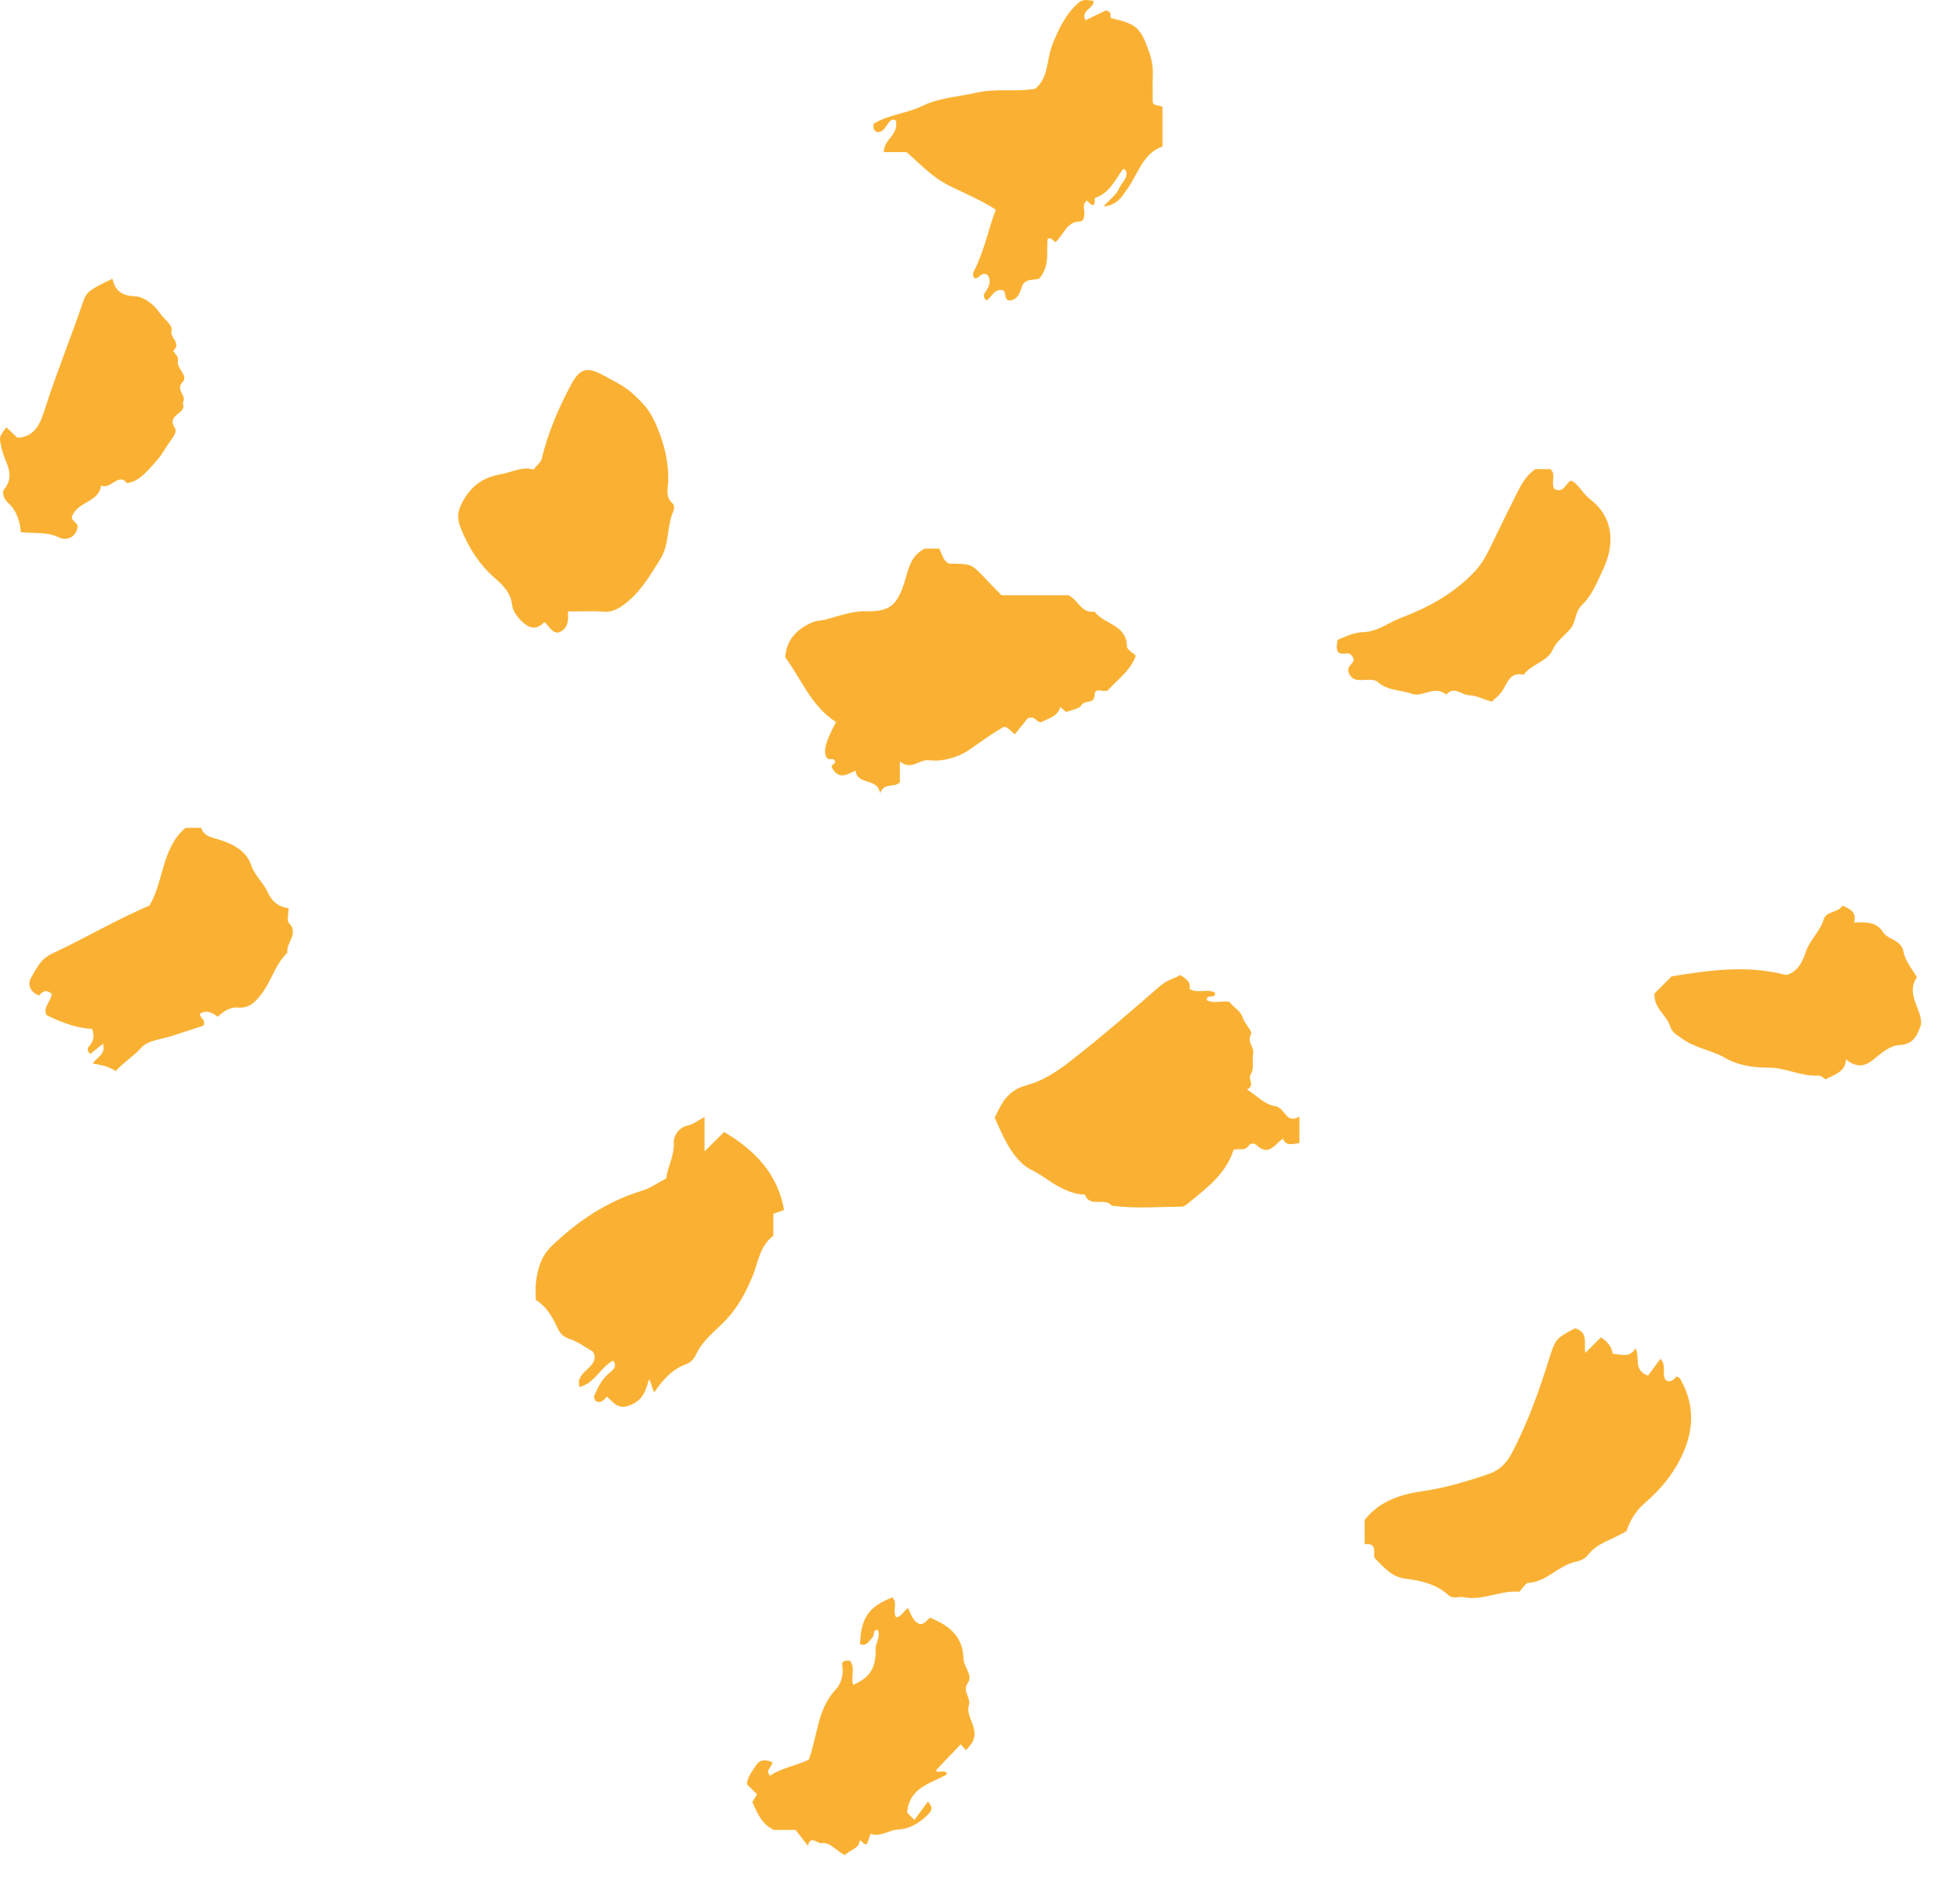<svg width="50" height="48" viewBox="0 0 50 48" fill="none" xmlns="http://www.w3.org/2000/svg">
<path fill-rule="evenodd" clip-rule="evenodd" d="M23.587 13.992H23.963C24.03 14.134 24.055 14.293 24.204 14.373C24.939 14.393 24.707 14.338 25.55 15.183H27.257C27.511 15.299 27.584 15.656 27.919 15.597C28.158 15.925 28.743 15.926 28.748 16.487C28.748 16.567 28.896 16.646 28.975 16.725C28.845 17.087 28.541 17.308 28.287 17.579C28.203 17.714 27.93 17.478 27.922 17.73C27.914 17.973 27.673 17.84 27.588 17.984C27.529 18.084 27.335 18.104 27.199 18.161C27.145 18.114 27.096 18.071 27.048 18.03C26.983 18.279 26.745 18.318 26.565 18.419C26.436 18.438 26.417 18.237 26.216 18.32C26.135 18.421 26.011 18.576 25.889 18.728C25.755 18.619 25.674 18.493 25.563 18.561C25.275 18.736 24.999 18.934 24.721 19.126C24.449 19.315 24.042 19.432 23.708 19.389C23.448 19.355 23.256 19.666 22.956 19.42V19.951C22.808 20.106 22.561 19.942 22.45 20.233C22.39 19.825 21.874 20.041 21.824 19.654C21.611 19.754 21.393 19.898 21.224 19.58C21.183 19.511 21.28 19.503 21.303 19.444C21.297 19.313 21.185 19.381 21.117 19.355C20.98 19.218 21.04 18.947 21.328 18.415C20.696 18.016 20.44 17.316 20.031 16.763C20.06 16.322 20.325 16.046 20.713 15.877C20.827 15.826 20.959 15.83 21.081 15.797C21.405 15.711 21.724 15.584 22.076 15.591C22.703 15.602 22.88 15.444 23.077 14.84C23.174 14.543 23.201 14.2 23.587 13.992" fill="#FAB133"/>
<path fill-rule="evenodd" clip-rule="evenodd" d="M41.496 39.046C41.119 39.28 40.747 39.348 40.517 39.651C40.429 39.766 40.307 39.808 40.189 39.834C39.754 39.928 39.465 40.339 38.996 40.37C38.912 40.376 38.837 40.518 38.758 40.597C38.276 40.552 37.826 40.837 37.339 40.736C37.213 40.71 37.072 40.791 36.956 40.687C36.644 40.406 36.255 40.311 35.857 40.265C35.495 40.223 35.297 39.962 35.066 39.738C35.023 39.596 35.15 39.347 34.812 39.385V38.765C35.172 38.308 35.684 38.119 36.287 38.033C36.862 37.951 37.43 37.78 37.982 37.592C38.225 37.51 38.423 37.341 38.571 37.055C38.956 36.313 39.242 35.539 39.49 34.749C39.678 34.153 39.666 34.149 40.174 33.879C40.54 33.97 40.393 34.301 40.443 34.506C40.583 34.367 40.717 34.232 40.843 34.106C41.027 34.243 41.12 34.357 41.138 34.528C41.344 34.537 41.561 34.651 41.727 34.386C41.841 34.641 41.661 34.95 42.042 35.085C42.128 34.968 42.242 34.813 42.36 34.654C42.528 34.846 42.38 35.046 42.492 35.197C42.62 35.277 42.693 35.19 42.77 35.105C42.802 35.125 42.846 35.138 42.862 35.166C43.3 35.928 43.188 36.671 42.765 37.393C42.555 37.753 42.275 38.061 41.96 38.334C41.727 38.537 41.574 38.786 41.496 39.046" fill="#FAB133"/>
<path fill-rule="evenodd" clip-rule="evenodd" d="M33.149 29.154C32.976 29.172 32.812 29.249 32.726 29.038C32.519 29.19 32.367 29.495 32.066 29.214C31.99 29.143 31.9 29.152 31.839 29.235C31.74 29.371 31.588 29.27 31.466 29.332C31.282 29.917 30.815 30.279 30.362 30.646C30.306 30.691 30.219 30.774 30.154 30.775C29.556 30.78 28.957 30.831 28.361 30.751C28.186 30.526 27.799 30.813 27.674 30.467C27.428 30.463 27.215 30.375 26.998 30.258C26.774 30.137 26.576 29.969 26.357 29.862C26.019 29.698 25.837 29.427 25.669 29.13C25.557 28.932 25.474 28.719 25.375 28.506C25.489 28.287 25.578 28.048 25.79 27.878C25.912 27.78 26.024 27.725 26.182 27.682C26.586 27.571 26.938 27.349 27.278 27.085C28.082 26.462 28.849 25.794 29.616 25.129C29.767 24.999 29.951 24.961 30.11 24.867C30.237 24.962 30.389 25.029 30.344 25.222C30.558 25.354 30.796 25.201 30.996 25.317C31.013 25.509 30.788 25.32 30.784 25.508C30.951 25.608 31.169 25.512 31.368 25.555C31.459 25.699 31.642 25.761 31.7 25.951C31.748 26.107 31.957 26.302 31.914 26.379C31.801 26.583 32.001 26.703 31.968 26.872C31.934 27.042 31.999 27.261 31.914 27.383C31.814 27.524 32.036 27.687 31.81 27.785C32.056 27.941 32.276 28.178 32.522 28.21C32.791 28.244 32.798 28.69 33.149 28.477V29.154Z" fill="#FAB133"/>
<path fill-rule="evenodd" clip-rule="evenodd" d="M15.647 34.7C15.323 34.858 15.189 35.267 14.784 35.378C14.65 34.952 15.341 34.879 15.127 34.475C14.936 34.367 14.748 34.219 14.534 34.151C14.345 34.09 14.275 33.993 14.197 33.82C14.084 33.569 13.935 33.321 13.67 33.155C13.67 33.002 13.654 32.846 13.674 32.695C13.717 32.355 13.802 32.041 14.07 31.783C14.738 31.143 15.481 30.641 16.375 30.37C16.589 30.305 16.781 30.166 16.996 30.055C17.027 29.763 17.207 29.484 17.187 29.142C17.179 28.994 17.296 28.754 17.552 28.704C17.684 28.678 17.802 28.579 17.973 28.488V29.364C18.187 29.153 18.335 29.007 18.473 28.871C19.274 29.348 19.839 29.943 20.003 30.861C19.908 30.894 19.831 30.922 19.729 30.957V31.516C19.376 31.783 19.343 32.198 19.204 32.535C19.031 32.957 18.83 33.334 18.52 33.663C18.252 33.948 17.922 34.177 17.754 34.553C17.712 34.649 17.615 34.753 17.52 34.786C17.153 34.916 16.913 35.185 16.687 35.514C16.645 35.399 16.617 35.322 16.561 35.17C16.472 35.459 16.419 35.673 16.134 35.814C15.787 35.986 15.665 35.785 15.484 35.619C15.398 35.712 15.328 35.804 15.196 35.733C15.181 35.696 15.142 35.649 15.153 35.621C15.247 35.38 15.365 35.155 15.576 34.99C15.665 34.92 15.738 34.837 15.647 34.7" fill="#FAB133"/>
<path fill-rule="evenodd" clip-rule="evenodd" d="M26.93 6.173C26.845 6.139 26.837 6.043 26.725 6.094C26.686 6.413 26.797 6.778 26.507 7.109C26.393 7.152 26.137 7.09 26.066 7.317C26.009 7.499 25.949 7.637 25.771 7.664C25.564 7.661 25.721 7.392 25.531 7.394C25.346 7.395 25.296 7.578 25.172 7.661C25.11 7.622 25.075 7.547 25.108 7.496C25.202 7.348 25.305 7.211 25.205 7.026C25.06 6.901 24.99 7.085 24.883 7.106C24.806 7.059 24.816 6.972 24.84 6.926C25.103 6.423 25.207 5.868 25.403 5.345C25.01 5.095 24.602 4.929 24.22 4.739C23.788 4.525 23.495 4.201 23.126 3.88H22.547C22.544 3.541 22.933 3.452 22.853 3.074C22.654 2.937 22.603 3.441 22.355 3.361C22.293 3.323 22.271 3.267 22.285 3.16C22.653 2.923 23.124 2.9 23.531 2.701C23.965 2.49 24.466 2.465 24.936 2.359C25.426 2.249 25.902 2.35 26.402 2.266C26.755 1.994 26.694 1.522 26.846 1.138C27.006 0.739 27.181 0.362 27.514 0.07C27.639 -0.039 27.755 0.009 27.896 0.021C27.918 0.223 27.561 0.251 27.69 0.517C27.863 0.433 28.037 0.349 28.203 0.269C28.344 0.277 28.332 0.372 28.331 0.46C28.98 0.608 29.093 0.68 29.325 1.355C29.376 1.502 29.415 1.699 29.409 1.882C29.4 2.128 29.406 2.374 29.406 2.617C29.456 2.716 29.565 2.667 29.655 2.729V3.737C29.146 3.912 29.029 4.453 28.737 4.85C28.608 5.024 28.514 5.224 28.147 5.27C28.323 5.075 28.481 4.962 28.545 4.811C28.608 4.664 28.778 4.55 28.729 4.371C28.69 4.299 28.66 4.295 28.626 4.343C28.433 4.617 28.287 4.939 27.927 5.049C27.942 5.299 27.855 5.259 27.732 5.114C27.59 5.211 27.679 5.354 27.661 5.474C27.646 5.563 27.656 5.643 27.524 5.65C27.203 5.669 27.134 5.987 26.93 6.173" fill="#FAB133"/>
<path fill-rule="evenodd" clip-rule="evenodd" d="M14.485 15.596C14.514 15.871 14.47 16.05 14.238 16.136C14.058 16.134 14.008 15.951 13.884 15.868C13.726 16.033 13.569 16.06 13.376 15.903C13.217 15.774 13.081 15.595 13.063 15.431C13.029 15.105 12.826 14.924 12.618 14.74C12.223 14.392 11.955 13.97 11.759 13.484C11.663 13.245 11.657 13.079 11.782 12.833C11.998 12.41 12.308 12.18 12.754 12.101C13.046 12.05 13.319 11.889 13.618 11.976C13.686 11.858 13.79 11.818 13.821 11.691C13.985 11.024 14.252 10.395 14.578 9.792C14.802 9.378 14.995 9.352 15.412 9.583C15.672 9.727 15.931 9.843 16.159 10.055C16.474 10.348 16.605 10.505 16.78 10.933C16.952 11.355 17.052 11.778 17.048 12.233C17.046 12.442 16.955 12.678 17.172 12.854C17.205 12.881 17.198 12.992 17.173 13.049C17.004 13.434 17.083 13.879 16.847 14.257C16.583 14.68 16.33 15.111 15.93 15.411C15.797 15.511 15.62 15.62 15.406 15.602C15.119 15.578 14.829 15.596 14.485 15.596" fill="#FAB133"/>
<path fill-rule="evenodd" clip-rule="evenodd" d="M7.36 23.162C7.36 23.322 7.312 23.48 7.368 23.537C7.641 23.816 7.286 24.044 7.333 24.296C7.019 24.593 6.924 25.03 6.664 25.359C6.519 25.544 6.367 25.726 6.061 25.696C5.894 25.679 5.698 25.786 5.558 25.934C5.422 25.833 5.28 25.745 5.102 25.854C5.084 25.963 5.263 25.996 5.192 26.158C4.949 26.237 4.678 26.324 4.408 26.414C4.134 26.507 3.776 26.529 3.608 26.718C3.412 26.938 3.163 27.081 2.951 27.319C2.784 27.205 2.582 27.155 2.367 27.128C2.468 26.953 2.706 26.906 2.626 26.621C2.51 26.715 2.407 26.797 2.306 26.879C2.235 26.836 2.225 26.739 2.255 26.706C2.37 26.582 2.427 26.453 2.349 26.24C1.967 26.231 1.58 26.079 1.192 25.894C1.077 25.69 1.317 25.521 1.32 25.345C1.157 25.22 1.079 25.297 0.998 25.389C0.773 25.311 0.694 25.109 0.79 24.942C0.922 24.714 1.028 24.463 1.319 24.327C2.163 23.932 2.968 23.456 3.815 23.094C4.187 22.461 4.119 21.634 4.734 21.113H5.132C5.197 21.309 5.337 21.341 5.538 21.4C5.89 21.503 6.276 21.672 6.41 22.07C6.5 22.342 6.724 22.512 6.835 22.767C6.915 22.95 7.078 23.131 7.36 23.162" fill="#FAB133"/>
<path fill-rule="evenodd" clip-rule="evenodd" d="M24.646 44.633C24.554 44.565 24.528 44.487 24.504 44.492C24.293 44.713 24.117 44.897 23.885 45.141C23.866 45.262 24.143 45.095 24.154 45.255C23.745 45.493 23.194 45.581 23.141 46.231C23.157 46.248 23.22 46.311 23.326 46.417C23.441 46.263 23.555 46.107 23.671 45.949C23.812 46.1 23.769 46.184 23.679 46.273C23.461 46.49 23.225 46.645 22.897 46.663C22.669 46.675 22.466 46.865 22.209 46.77C22.175 46.867 22.148 46.945 22.12 47.024C22.034 47.077 22.029 46.969 21.933 46.94C21.916 47.161 21.677 47.17 21.56 47.314C21.345 47.225 21.18 46.971 20.953 47.008C20.846 47.026 20.683 46.791 20.61 47.076C20.493 46.926 20.385 46.788 20.295 46.672H19.744C19.414 46.517 19.32 46.227 19.192 45.962C19.233 45.892 19.273 45.827 19.311 45.763L19.055 45.507C19.065 45.316 19.195 45.169 19.294 45.015C19.393 44.86 19.55 44.883 19.702 44.944C19.71 45.06 19.514 45.127 19.639 45.29C19.94 45.088 20.308 45.036 20.632 44.88C20.859 44.277 20.841 43.59 21.331 43.077C21.446 42.958 21.531 42.706 21.485 42.474C21.46 42.348 21.577 42.352 21.678 42.352C21.835 42.538 21.693 42.773 21.765 42.973C22.207 42.783 22.351 42.517 22.337 42.055C22.333 41.911 22.464 41.764 22.398 41.575C22.282 41.551 22.305 41.644 22.282 41.712C22.264 41.77 22.207 41.815 22.168 41.866C22.108 41.944 22.032 41.971 21.939 41.935C21.965 41.259 22.159 40.977 22.763 40.742C22.912 40.886 22.754 41.089 22.863 41.252C22.998 41.231 23.044 41.095 23.162 41.013C23.238 41.153 23.273 41.324 23.432 41.41C23.564 41.459 23.621 41.34 23.728 41.259C24.194 41.452 24.564 41.716 24.58 42.308C24.586 42.512 24.823 42.732 24.694 42.914C24.534 43.141 24.773 43.287 24.716 43.487C24.636 43.764 24.91 44.001 24.852 44.303C24.823 44.456 24.733 44.529 24.646 44.633" fill="#FAB133"/>
<path fill-rule="evenodd" clip-rule="evenodd" d="M39.167 11.965H39.554C39.705 12.107 39.557 12.307 39.65 12.469C39.882 12.594 39.933 12.342 40.07 12.257C40.098 12.271 40.133 12.282 40.16 12.304C40.312 12.431 40.4 12.606 40.569 12.736C41.12 13.161 41.226 13.81 40.901 14.509C40.753 14.829 40.612 15.186 40.366 15.419C40.164 15.611 40.213 15.86 40.056 16.043C39.903 16.221 39.71 16.346 39.599 16.59C39.47 16.874 39.065 16.94 38.867 17.209C38.509 17.127 38.454 17.431 38.314 17.636C38.252 17.727 38.159 17.796 38.061 17.894C37.87 17.856 37.69 17.739 37.467 17.73C37.276 17.723 37.097 17.484 36.893 17.717C36.604 17.463 36.293 17.792 36.028 17.697C35.737 17.593 35.402 17.624 35.143 17.391C35.053 17.31 34.849 17.344 34.697 17.346C34.504 17.349 34.433 17.226 34.409 17.169C34.322 16.925 34.655 16.918 34.481 16.722C34.409 16.596 34.243 16.735 34.135 16.633C34.077 16.534 34.109 16.427 34.12 16.321C34.334 16.228 34.533 16.131 34.783 16.122C35.142 16.111 35.436 15.87 35.766 15.746C36.444 15.49 37.069 15.145 37.584 14.615C37.769 14.425 37.897 14.214 38.008 13.981C38.24 13.495 38.479 13.011 38.721 12.53C38.828 12.318 38.951 12.113 39.167 11.965" fill="#FAB133"/>
<path fill-rule="evenodd" clip-rule="evenodd" d="M0.162 10.898C0.257 10.988 0.351 11.077 0.443 11.164C0.935 11.146 1.055 10.713 1.156 10.399C1.448 9.49 1.81 8.607 2.117 7.704C2.205 7.445 2.279 7.39 2.868 7.109C2.935 7.419 3.11 7.544 3.452 7.558C3.668 7.567 3.937 7.774 4.065 7.969C4.17 8.128 4.412 8.296 4.377 8.423C4.322 8.62 4.635 8.747 4.426 8.938C4.396 8.966 4.566 9.075 4.539 9.203C4.497 9.403 4.815 9.574 4.659 9.742C4.466 9.95 4.766 10.081 4.672 10.246C4.662 10.263 4.665 10.292 4.671 10.312C4.752 10.557 4.231 10.575 4.463 10.92C4.544 11.041 4.322 11.259 4.224 11.429C4.101 11.642 3.947 11.813 3.783 11.985C3.633 12.142 3.48 12.292 3.237 12.322C3.031 12.036 2.813 12.506 2.58 12.38C2.524 12.816 1.984 12.783 1.838 13.171C1.802 13.277 1.967 13.313 1.984 13.427C1.938 13.72 1.693 13.799 1.496 13.704C1.181 13.553 0.86 13.615 0.533 13.572C0.504 13.284 0.423 13.019 0.21 12.829C0.088 12.72 0.044 12.555 0.108 12.477C0.411 12.107 0.118 11.787 0.047 11.458C-0.017 11.162 -0.046 11.169 0.162 10.898" fill="#FAB133"/>
<path fill-rule="evenodd" clip-rule="evenodd" d="M42.204 25.341C42.361 25.184 42.503 25.042 42.644 24.901C43.607 24.746 44.57 24.605 45.564 24.867C45.855 24.8 45.99 24.515 46.067 24.277C46.168 23.965 46.428 23.766 46.52 23.456C46.588 23.226 46.898 23.284 46.998 23.098C47.217 23.188 47.367 23.272 47.298 23.532C47.608 23.514 47.869 23.51 48.038 23.775C48.169 23.98 48.504 23.956 48.563 24.288C48.605 24.52 48.791 24.727 48.901 24.927C48.604 25.366 49.029 25.724 49.008 26.125C48.917 26.387 48.833 26.639 48.441 26.656C48.22 26.665 47.988 26.862 47.797 27.019C47.552 27.223 47.339 27.225 47.091 27.016C47.081 27.345 46.794 27.4 46.574 27.53C46.524 27.502 46.454 27.427 46.389 27.431C45.951 27.462 45.546 27.229 45.14 27.231C44.723 27.233 44.333 27.171 44.006 26.981C43.659 26.78 43.256 26.739 42.925 26.499C42.785 26.397 42.658 26.348 42.599 26.161C42.512 25.885 42.19 25.722 42.204 25.341" fill="#FAB133"/>
</svg>
